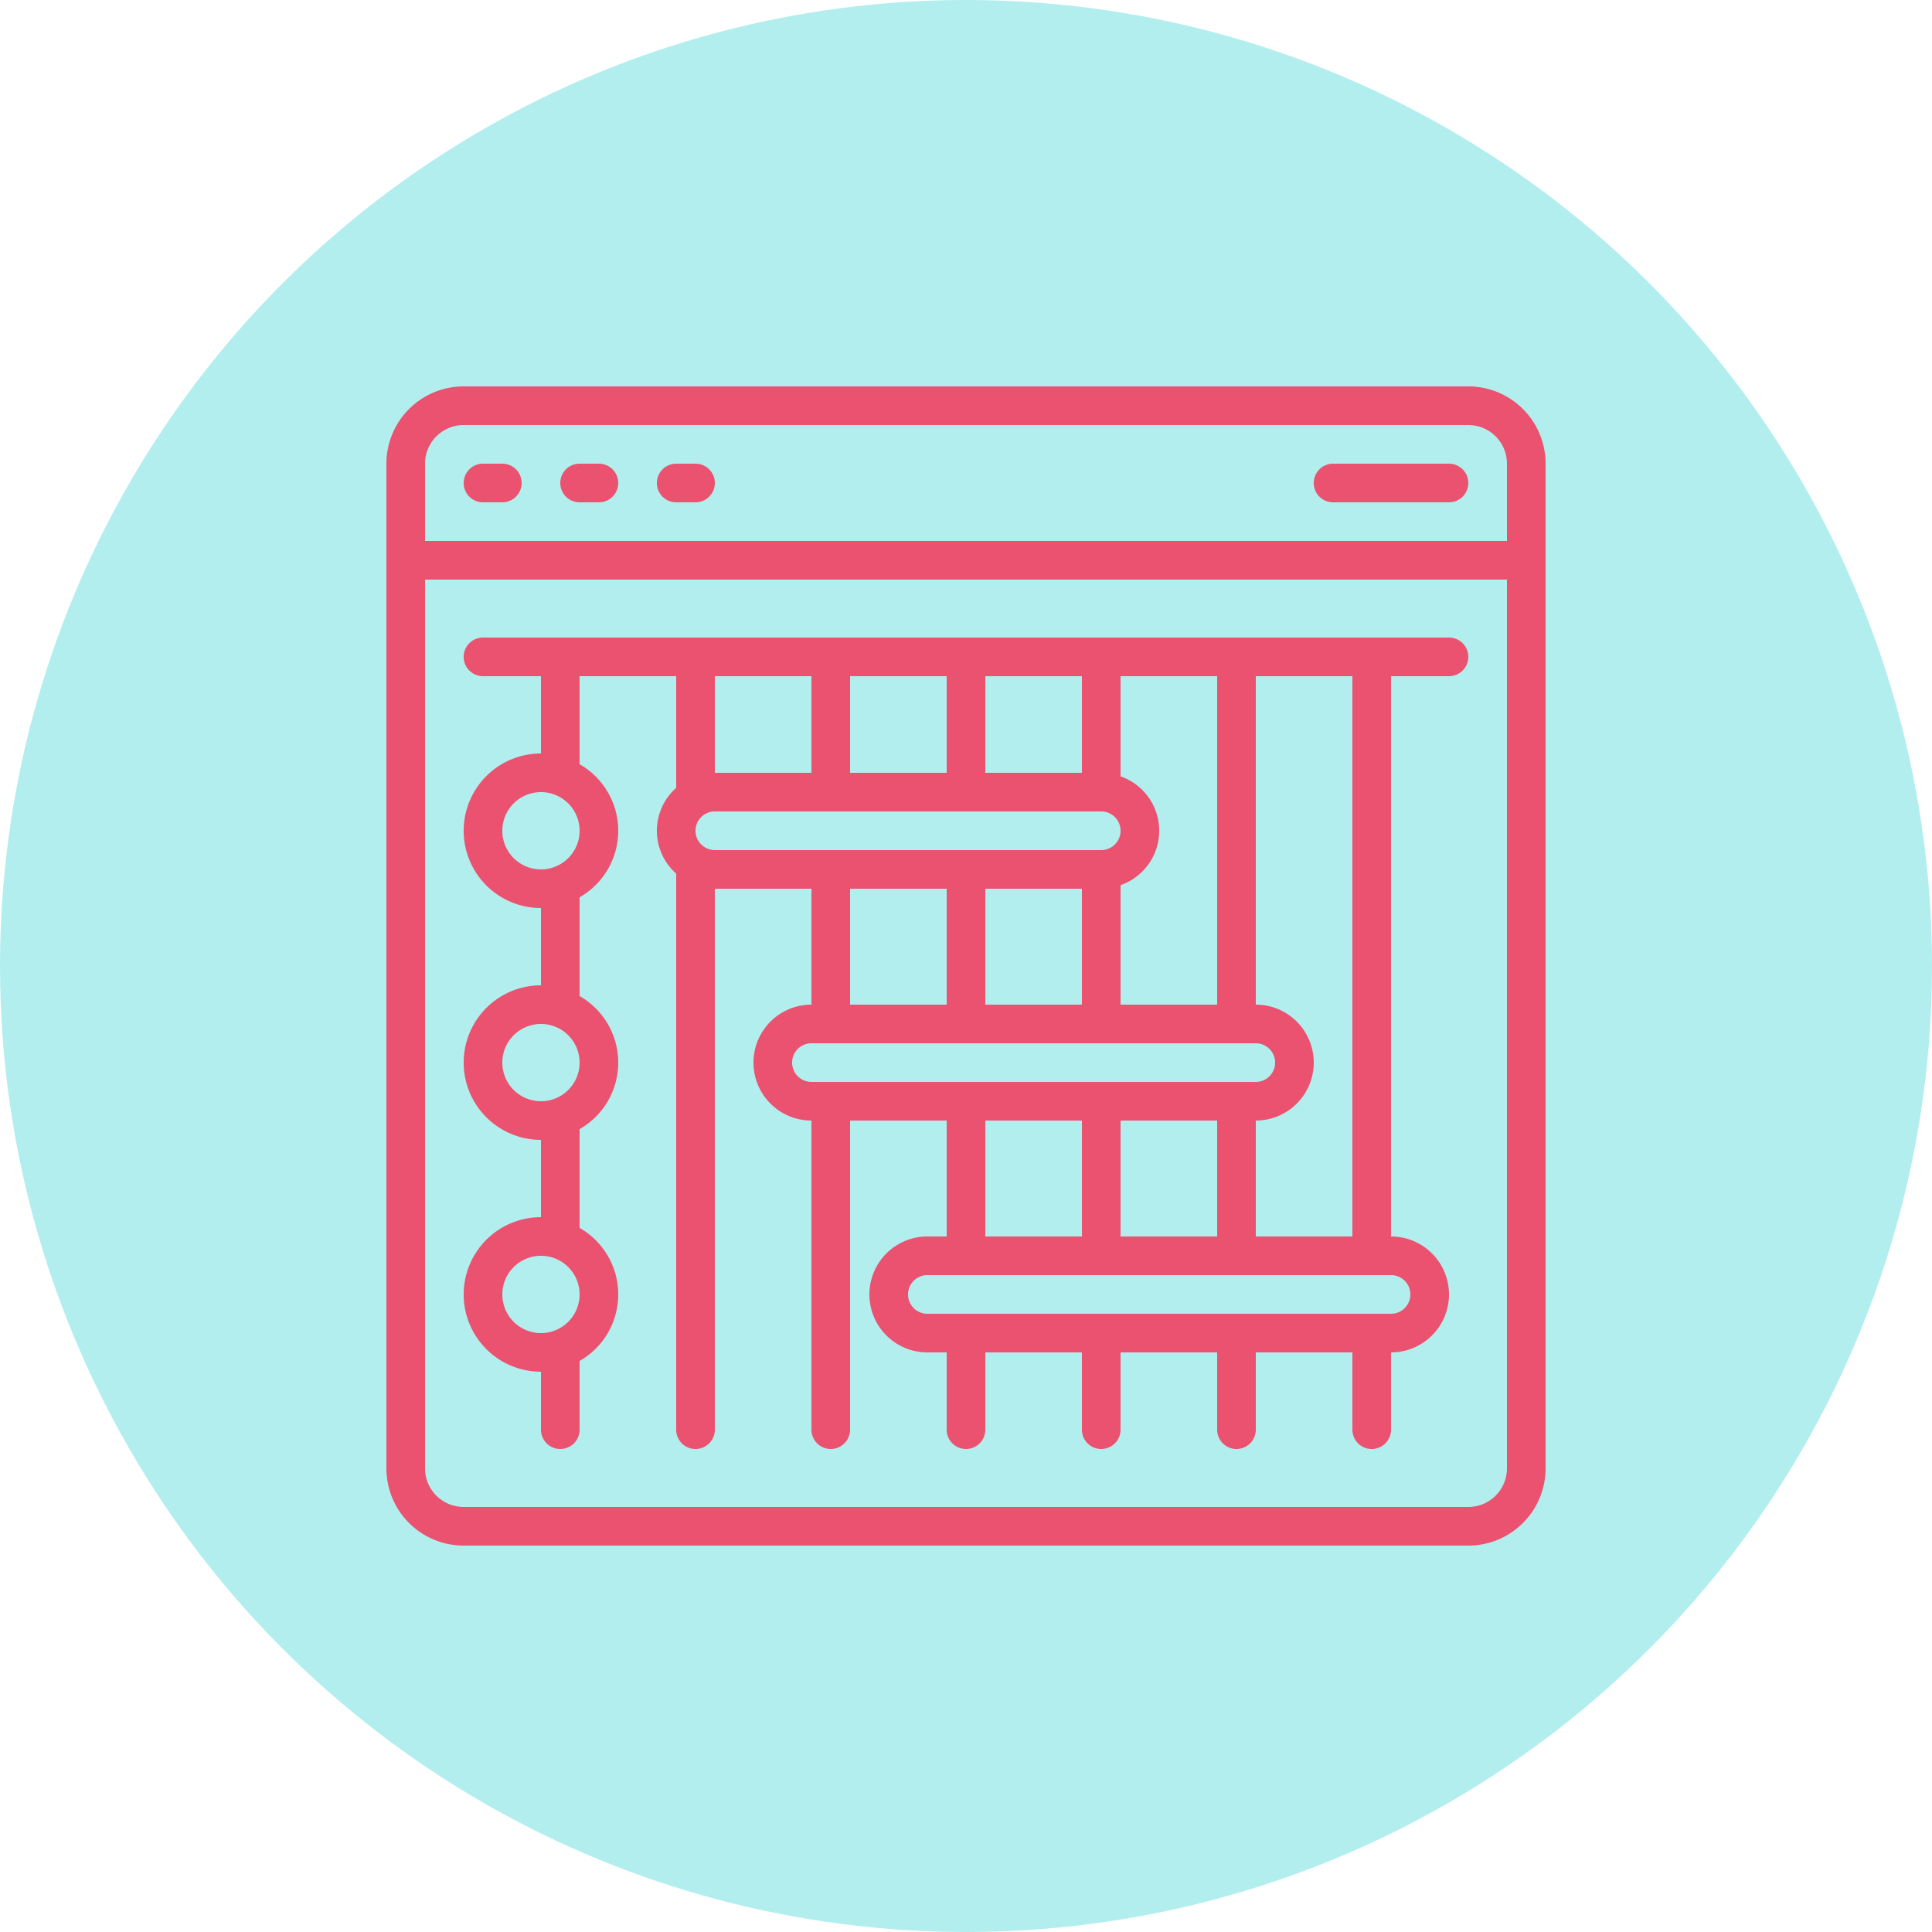 <svg xmlns="http://www.w3.org/2000/svg" width="100" height="100" viewBox="0 0 100 100">
  <g id="Grupo_960403" data-name="Grupo 960403" transform="translate(-211 -1188)">
    <circle id="Elipse_4717" data-name="Elipse 4717" cx="50" cy="50" r="50" transform="translate(211 1188)" fill="#b3eeef"/>
    <g id="gantt-chart" transform="translate(231 1208)">
      <path id="Trazado_114316" data-name="Trazado 114316" d="M56,0H4A4,4,0,0,0,0,4V56a4,4,0,0,0,4,4H56a4,4,0,0,0,4-4V4A4,4,0,0,0,56,0ZM4,2H56a2,2,0,0,1,2,2V8H2V4A2,2,0,0,1,4,2ZM56,58H4a2,2,0,0,1-2-2V10H58V56A2,2,0,0,1,56,58Z" fill="#ea526f"/>
      <path id="Trazado_114317" data-name="Trazado 114317" d="M5,6H6A1,1,0,0,0,6,4H5A1,1,0,0,0,5,6Z" fill="#ea526f"/>
      <path id="Trazado_114318" data-name="Trazado 114318" d="M10,6h1a1,1,0,0,0,0-2H10a1,1,0,0,0,0,2Z" fill="#ea526f"/>
      <path id="Trazado_114319" data-name="Trazado 114319" d="M15,6h1a1,1,0,0,0,0-2H15a1,1,0,0,0,0,2Z" fill="#ea526f"/>
      <path id="Trazado_114320" data-name="Trazado 114320" d="M49,6h6a1,1,0,0,0,0-2H49a1,1,0,0,0,0,2Z" fill="#ea526f"/>
      <path id="Trazado_114321" data-name="Trazado 114321" d="M55,13H5a1,1,0,0,0,0,2H8v4a4,4,0,0,0,0,8v4a4,4,0,0,0,0,8v4a4,4,0,0,0,0,8v3a1,1,0,0,0,2,0V50.444a3.965,3.965,0,0,0,0-6.888V38.444a3.965,3.965,0,0,0,0-6.888V26.444a3.965,3.965,0,0,0,0-6.888V15h5v5.78a2.964,2.964,0,0,0,0,4.44V54a1,1,0,0,0,2,0V26h5v6a3,3,0,0,0,0,6V54a1,1,0,0,0,2,0V38h5v6H28a3,3,0,0,0,0,6h1v4a1,1,0,0,0,2,0V50h5v4a1,1,0,0,0,2,0V50h5v4a1,1,0,0,0,2,0V50h5v4a1,1,0,0,0,2,0V50a3,3,0,1,0,0-6V15h3a1,1,0,0,0,0-2ZM8,49a2,2,0,1,1,2-2A2,2,0,0,1,8,49ZM8,37a2,2,0,1,1,2-2A2,2,0,0,1,8,37ZM8,25a2,2,0,1,1,2-2A2,2,0,0,1,8,25Zm30,7V25.816a2.982,2.982,0,0,0,0-5.632V15h5V32Zm-2-6v6H31V26ZM24,20V15h5v5Zm7-5h5v5H31ZM17,15h5v5H17Zm-1,8a1,1,0,0,1,1-1H37a1,1,0,0,1,0,2H17A1,1,0,0,1,16,23Zm8,3h5v6H24Zm-3,9a1,1,0,0,1,1-1H45a1,1,0,0,1,0,2H22A1,1,0,0,1,21,35Zm17,9V38h5v6Zm-7-6h5v6H31Zm22,9a1,1,0,0,1-1,1H28a1,1,0,0,1,0-2H52A1,1,0,0,1,53,47Zm-3-3H45V38a3,3,0,0,0,0-6V15h5Z" fill="#ea526f"/>
    </g>
  </g>
</svg>
